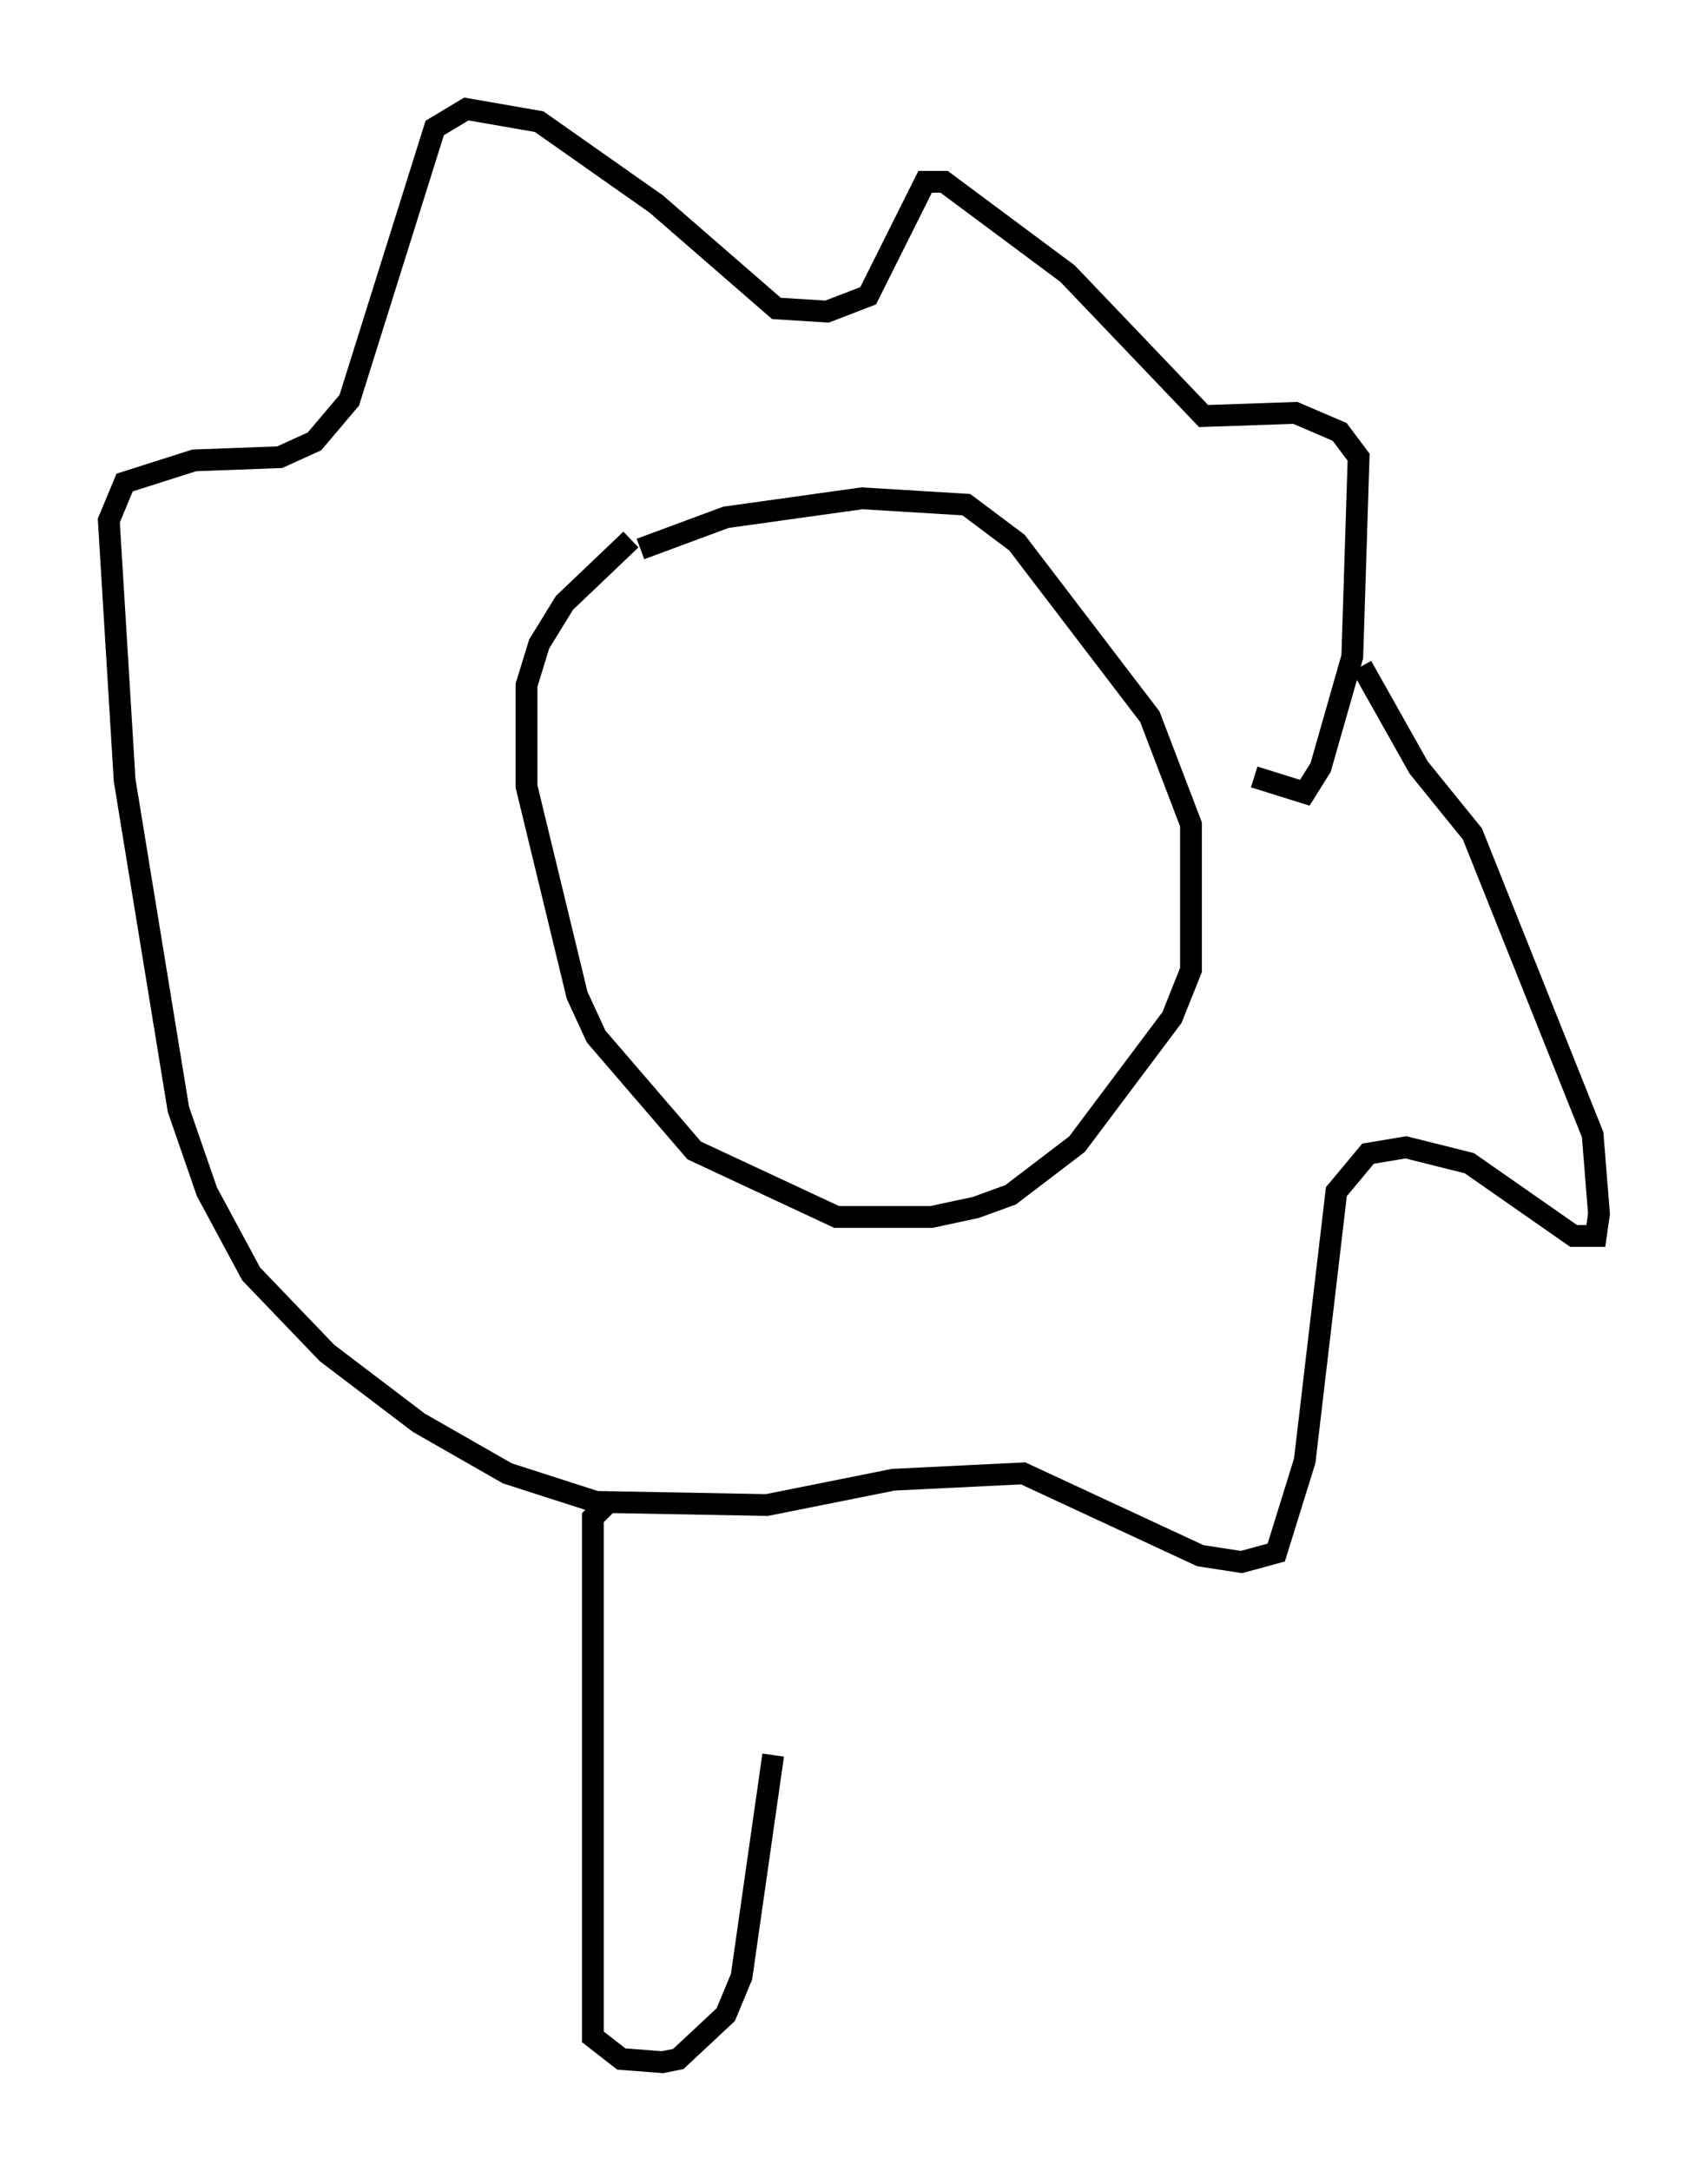 <?xml version="1.0" encoding="utf-8" ?>
<svg baseProfile="full" height="99.62" version="1.1" width="78.413" xmlns="http://www.w3.org/2000/svg" xmlns:ev="http://www.w3.org/2001/xml-events" xmlns:xlink="http://www.w3.org/1999/xlink"><defs /><rect fill="white" height="99.62" width="78.413" x="0" y="0" /><path d="M28.531, 26.933 m0.872, -1.743 l3.922, -1.453 6.246, -0.872 l4.793, 0.291 2.324, 1.743 l6.101, 7.989 1.888, 4.939 l0.0, 6.682 -0.872, 2.179 l-4.358, 5.81 -3.05, 2.324 l-1.598, 0.581 -2.034, 0.436 l-4.358, 0.0 -6.536, -3.05 l-4.503, -5.229 -0.872, -1.888 l-2.324, -9.587 0.0, -4.648 l0.581, -1.888 1.162, -1.888 l3.05, -2.905 m28.614, 10.894 l2.324, 0.726 0.726, -1.162 l1.453, -5.084 0.291, -9.151 l-0.872, -1.162 -2.034, -0.872 l-4.212, 0.145 -6.246, -6.536 l-5.665, -4.212 -0.872, 0.0 l-2.615, 5.229 -1.888, 0.726 l-2.324, -0.145 -5.52, -4.793 l-5.374, -3.777 -3.341, -0.581 l-1.453, 0.872 -3.922, 12.492 l-1.598, 1.888 -1.598, 0.726 l-3.922, 0.145 -3.196, 1.017 l-0.726, 1.743 0.726, 11.911 l2.469, 15.106 1.307, 3.777 l2.034, 3.777 3.486, 3.631 l4.212, 3.196 4.067, 2.324 l4.067, 1.307 7.844, 0.145 l5.81, -1.162 5.955, -0.291 l8.134, 3.777 1.888, 0.291 l1.598, -0.436 1.307, -4.212 l1.453, -12.346 1.453, -1.743 l1.743, -0.291 2.905, 0.726 l4.793, 3.341 1.017, 0.0 l0.145, -1.017 -0.291, -3.631 l-5.52, -13.799 -2.469, -3.05 l-2.615, -4.648 m-34.57, 38.346 l-0.726, 0.726 0.0, 23.821 l1.307, 1.017 1.888, 0.145 l0.726, -0.145 2.179, -2.034 l0.726, -1.743 1.453, -10.168 " fill="none" stroke="black" stroke-width="1" /></svg>